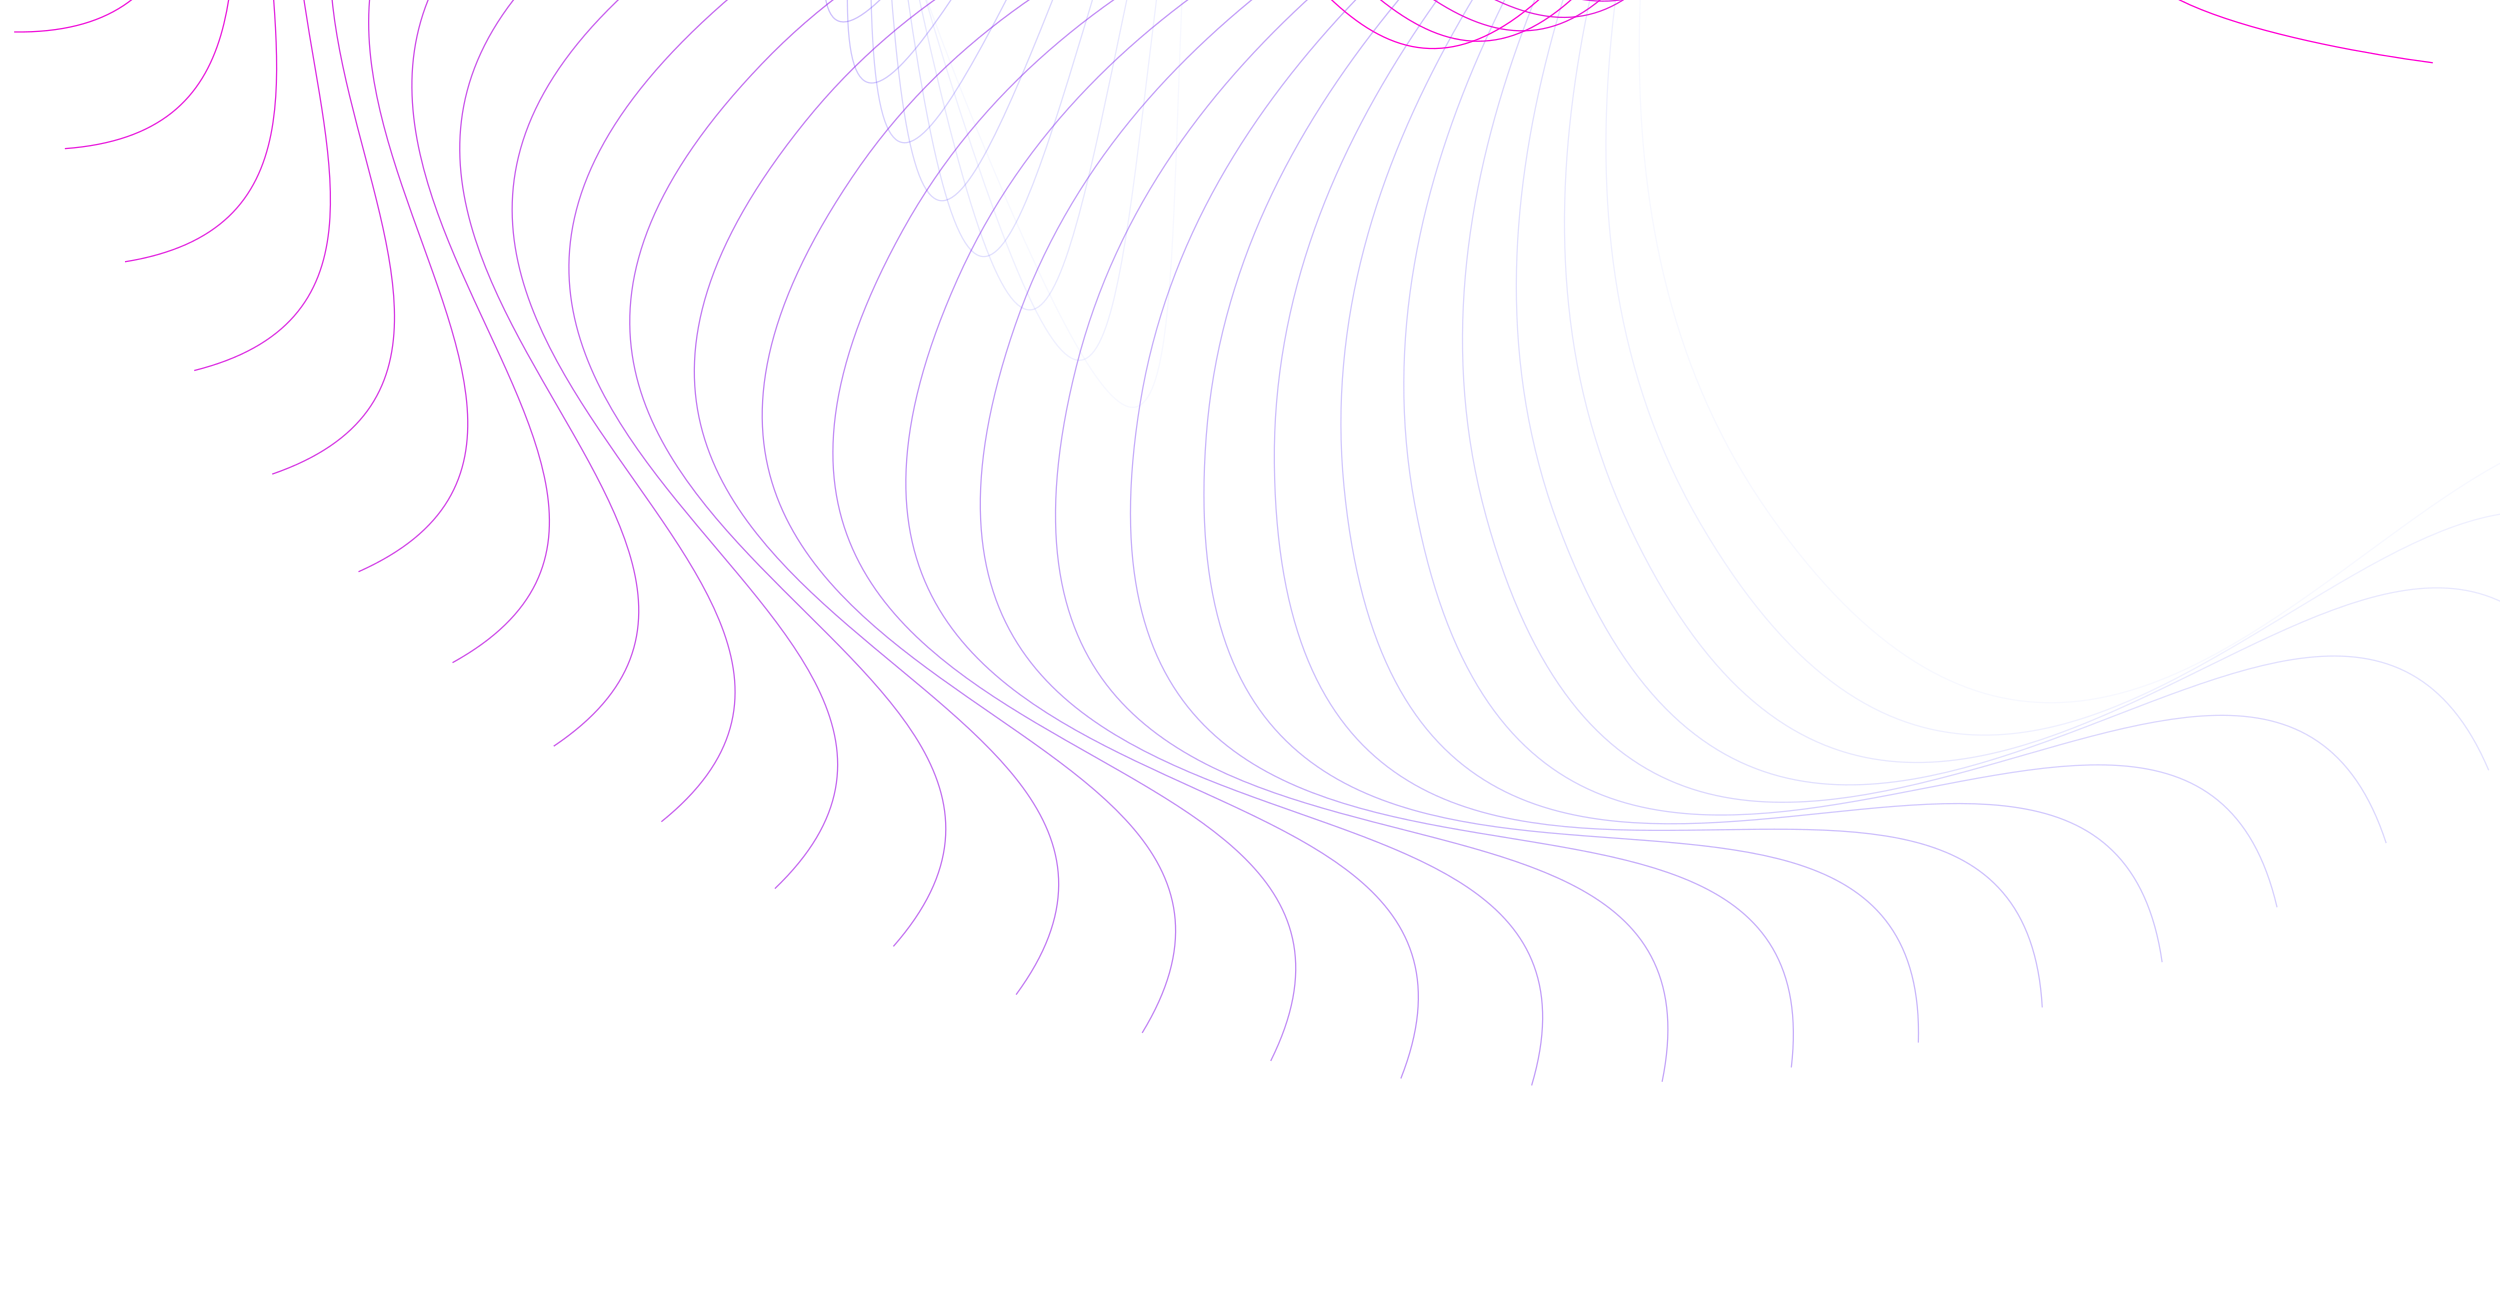 <svg width="1920" height="1008" viewBox="0 0 1920 1008" fill="none" xmlns="http://www.w3.org/2000/svg">
<path opacity="0.034" d="M2111.3 388.091C1910.43 129.525 1663.14 826.265 1359.41 395.463C1055.67 -35.339 1579.06 -726.803 1156.45 -646.345C733.838 -565.886 1044.92 799.872 761.818 127.247C478.713 -545.378 612.655 -933.527 739.986 -937.157C841.85 -940.061 718.86 -1109 644.632 -1193.11" stroke="#0E21FE"/>
<path opacity="0.069" d="M2051.2 461.3C1874.1 187.459 1570.25 855.381 1305.82 401.874C1041.39 -51.632 1618.27 -689.829 1192.87 -647.668C767.468 -605.507 960.136 774.387 736.584 83.273C513.031 -607.841 678.516 -980.276 804.944 -972.57C906.087 -966.405 798.547 -1144.59 732.135 -1234.46" stroke="#1620FC"/>
<path opacity="0.103" d="M1984.38 529.302C1832.17 242.35 1474.89 876.935 1251.41 404.28C1027.93 -68.376 1653.02 -649.282 1228.27 -645.284C803.524 -641.285 877.665 742.556 714.735 38.187C551.805 -666.182 747.126 -1020.38 871.65 -1001.52C971.27 -986.438 879.855 -1172.47 821.694 -1267.37" stroke="#1F1EFB"/>
<path opacity="0.138" d="M1911.33 591.546C1784.95 293.731 1377.7 890.778 1196.49 402.644C1015.27 -85.49 1683.04 -605.593 1262.33 -639.316C841.626 -673.038 798.001 704.649 696.305 -7.695C594.609 -720.039 817.861 -1053.65 939.507 -1023.92C1036.82 -1000.13 962.08 -1192.57 912.544 -1291.76" stroke="#271DF9"/>
<path opacity="0.172" d="M1832.59 647.527C1732.78 341.157 1279.36 896.818 1141.41 396.958C1003.46 -102.901 1708.09 -559.215 1294.75 -629.918C881.41 -700.621 721.631 660.972 681.326 -54.061C641.021 -769.093 890.119 -1079.96 1007.94 -1039.71C1102.2 -1007.52 1044.55 -1204.86 1003.94 -1307.56" stroke="#301CF8"/>
<path opacity="0.207" d="M1748.77 696.807C1676.06 384.235 1180.54 895.033 1086.52 387.257C992.498 -120.518 1728 -510.603 1325.25 -617.256C922.501 -723.908 649.013 611.883 669.802 -100.585C690.59 -813.054 963.287 -1099.22 1076.39 -1048.9C1166.87 -1008.65 1126.6 -1209.4 1095.15 -1314.81" stroke="#391BF6"/>
<path opacity="0.241" d="M1660.52 738.985C1615.21 422.594 1081.94 885.444 1032.18 373.589C982.417 -138.266 1742.66 -460.236 1353.6 -601.53C964.535 -742.823 580.586 557.759 661.725 -146.963C742.864 -851.685 1036.77 -1111.42 1144.3 -1051.54C1230.32 -1003.64 1207.58 -1206.28 1185.45 -1313.59" stroke="#411AF5"/>
<path opacity="0.276" d="M1568.46 773.711C1550.69 455.89 984.211 868.12 978.705 356.019C973.2 -156.081 1751.96 -408.613 1379.53 -582.973C1007.11 -757.333 516.718 498.999 657.028 -192.903C797.338 -884.806 1109.94 -1116.61 1211.09 -1047.76C1292.01 -992.68 1286.83 -1195.69 1274.12 -1304.07" stroke="#4A19F3"/>
<path opacity="0.31" d="M1473.29 800.726C1482.95 483.854 887.996 843.218 926.416 334.674C964.837 -173.869 1755.84 -356.2 1402.84 -561.804C1049.83 -767.408 457.75 436.062 655.628 -238.093C853.507 -912.249 1182.2 -1114.84 1276.23 -1037.68C1351.46 -975.945 1363.73 -1177.8 1360.46 -1286.45" stroke="#5317F2"/>
<path opacity="0.345" d="M1375.73 819.803C1412.53 506.235 793.952 810.918 875.641 309.675C957.331 -191.568 1754.32 -303.496 1423.33 -538.29C1092.34 -773.084 403.999 369.401 657.437 -282.26C910.875 -933.922 1252.96 -1106.28 1339.21 -1021.51C1408.2 -953.695 1437.68 -1152.92 1443.8 -1261" stroke="#5B16F0"/>
<path opacity="0.379" d="M1276.5 830.805C1339.93 522.85 702.702 771.482 826.688 281.197C950.674 -209.089 1747.45 -250.964 1440.85 -512.682C1134.25 -774.4 355.733 299.517 662.335 -325.117C968.936 -949.751 1321.67 -1091.08 1399.53 -999.477C1461.81 -926.196 1508.13 -1121.32 1523.51 -1228.04" stroke="#6415EF"/>
<path opacity="0.414" d="M1176.29 833.644C1265.66 533.549 614.797 725.205 779.799 249.42C944.801 -226.365 1735.28 -199.076 1455.22 -485.262C1175.16 -771.447 313.129 226.91 670.132 -366.408C1027.13 -959.726 1387.74 -1069.49 1456.67 -971.866C1511.81 -893.77 1574.5 -1083.39 1598.95 -1187.96" stroke="#6C14ED"/>
<path opacity="0.448" d="M1075.86 828.283C1190.3 538.219 530.839 672.417 735.283 214.538C939.727 -243.342 1717.96 -148.305 1466.36 -456.332C1214.76 -764.358 276.4 152.081 680.7 -405.906C1085 -963.893 1450.68 -1041.79 1510.23 -939.008C1557.88 -856.782 1636.32 -1039.53 1669.59 -1141.18" stroke="#7513EC"/>
<path opacity="0.483" d="M975.916 814.795C1114.35 536.836 451.314 613.539 693.345 176.805C935.376 -259.929 1695.62 -99.061 1474.14 -426.158C1252.65 -753.255 245.629 75.582 693.809 -443.359C1141.99 -962.301 1509.96 -1008.29 1559.77 -901.23C1599.61 -815.584 1693.1 -990.157 1734.86 -1088.15" stroke="#7E12EA"/>
<path opacity="0.517" d="M877.194 793.261C1038.4 529.376 376.742 548.976 654.241 136.443C931.741 -276.089 1668.5 -51.791 1478.52 -395.066C1288.54 -738.341 220.927 -2.081 709.282 -478.588C1197.64 -955.095 1565.14 -969.365 1604.91 -858.943C1636.73 -770.606 1744.43 -935.784 1794.31 -1029.41" stroke="#8610E9"/>
<path opacity="0.552" d="M780.365 763.864C962.94 515.898 307.535 479.213 618.14 93.729C928.744 -291.754 1636.8 -6.878 1479.44 -363.343C1322.09 -719.808 202.292 -80.367 726.861 -511.397C1251.43 -942.427 1615.76 -925.405 1645.3 -812.55C1668.93 -722.267 1789.93 -876.903 1847.47 -965.506" stroke="#8F0FE7"/>
<path opacity="0.586" d="M686.127 726.828C888.535 496.493 244.113 404.75 585.234 48.936C926.354 -306.877 1600.8 35.301 1476.9 -331.295C1353.01 -697.891 189.728 -158.754 746.327 -541.629C1302.93 -924.504 1661.45 -876.847 1680.63 -762.498C1695.98 -671.019 1829.26 -814.057 1893.98 -897.011" stroke="#980EE6"/>
<path opacity="0.621" d="M595.102 682.447C815.667 471.306 186.798 326.126 555.64 2.359C924.483 -321.408 1560.76 74.408 1470.89 -299.216C1381.01 -672.841 183.14 -236.72 767.395 -569.143C1351.65 -901.566 1701.82 -824.148 1710.62 -709.247C1717.65 -617.326 1862.12 -747.805 1933.48 -824.535" stroke="#A00DE4"/>
<path opacity="0.655" d="M507.955 631.064C744.881 440.524 135.936 243.901 529.525 -45.702C923.115 -335.304 1517.06 110.13 1461.47 -267.402C1405.88 -644.933 182.466 -313.757 789.845 -593.825C1397.22 -873.893 1736.61 -767.797 1735.07 -653.279C1733.83 -561.664 1888.33 -678.726 1965.73 -748.708" stroke="#A90CE3"/>
<path opacity="0.69" d="M425.252 573.074C676.635 404.375 91.757 158.657 506.962 -94.939C922.166 -348.534 1470.01 142.184 1448.69 -236.14C1427.38 -614.464 187.535 -389.375 813.386 -615.589C1439.24 -841.802 1765.52 -708.308 1753.78 -595.094C1744.39 -504.522 1907.67 -607.416 1990.48 -670.184" stroke="#B10BE1"/>
<path opacity="0.724" d="M347.548 508.92C611.394 363.128 54.472 70.989 488.027 -145.039C921.582 -361.068 1419.98 170.324 1432.65 -205.712C1445.32 -581.748 198.167 -463.102 837.754 -634.372C1477.34 -805.641 1788.34 -646.212 1766.62 -535.202C1749.25 -446.394 1920.02 -534.481 2007.58 -589.625" stroke="#BA09E0"/>
<path opacity="0.759" d="M275.337 439.091C549.576 317.093 24.218 -18.492 472.75 -195.689C921.283 -372.886 1367.36 194.338 1413.44 -176.387C1459.52 -547.111 214.124 -534.488 862.66 -650.137C1511.2 -765.787 1804.9 -582.054 1773.5 -474.121C1748.37 -387.776 1925.32 -460.532 2016.93 -507.704" stroke="#C308DE"/>
<path opacity="0.793" d="M209.08 364.114C491.582 266.61 1.091 -109.172 461.15 -246.572C921.208 -383.971 1312.54 214.049 1391.2 -148.423C1469.86 -510.894 235.148 -603.109 887.831 -662.876C1540.51 -722.643 1815.08 -516.391 1774.35 -412.374C1741.78 -329.16 1923.52 -386.183 2018.47 -425.097" stroke="#CB07DD"/>
<path opacity="0.828" d="M149.174 284.564C437.767 212.065 -14.874 -200.425 453.203 -297.367C921.281 -394.309 1255.93 229.328 1366.07 -122.055C1476.21 -473.438 260.933 -668.561 912.985 -672.594C1565.04 -676.628 1818.78 -449.778 1769.19 -350.472C1729.51 -271.027 1914.67 -312.034 2012.21 -342.468" stroke="#D406DB"/>
<path opacity="0.862" d="M95.988 201.035C388.473 153.86 -23.678 -291.634 448.884 -347.765C921.447 -403.897 1197.94 240.074 1338.23 -97.513C1478.52 -435.1 291.167 -730.477 937.866 -679.332C1584.57 -628.186 1815.99 -382.779 1758.04 -288.933C1711.68 -213.856 1898.85 -238.686 1998.23 -260.485" stroke="#DD05DA"/>
<path opacity="0.897" d="M49.807 114.155C343.977 92.432 -25.398 -382.185 448.115 -397.459C921.627 -412.732 1138.99 246.23 1307.86 -75.001C1476.74 -396.232 325.484 -788.52 962.198 -683.146C1598.91 -577.772 1806.74 -315.95 1741 -228.26C1688.42 -158.108 1876.19 -166.721 1976.65 -179.796" stroke="#E504D8"/>
<path opacity="0.931" d="M10.878 24.56C304.532 28.225 -20.145 -471.487 450.809 -446.161C921.763 -420.835 1079.5 247.764 1275.18 -54.719C1470.86 -357.203 363.511 -842.398 985.733 -684.133C1607.96 -525.868 1791.09 -249.855 1718.2 -168.958C1659.89 -104.239 1846.87 -96.718 1947.65 -101.047" stroke="#EE02D7"/>
<path opacity="0.966" d="M-20.619 -67.084C270.342 -38.283 -8.088 -558.952 456.849 -493.582C921.787 -428.213 1019.88 244.696 1240.38 -36.834C1460.89 -318.364 404.847 -891.844 1008.23 -682.394C1611.6 -472.945 1769.17 -185.031 1689.8 -111.5C1626.31 -52.676 1811.12 -29.221 1911.47 -24.847" stroke="#F601D5"/>
<path d="M-44.559 -160.1C241.573 -106.602 10.56 -644.011 466.101 -539.447C921.642 -434.883 960.549 237.08 1203.72 -21.492C1446.89 -280.064 449.079 -936.626 1029.45 -678.054C1609.82 -419.482 1741.13 -122.001 1656.02 -56.345C1587.93 -3.82 1769.23 35.249 1868.39 48.218" stroke="#FF00D4"/>
</svg>
